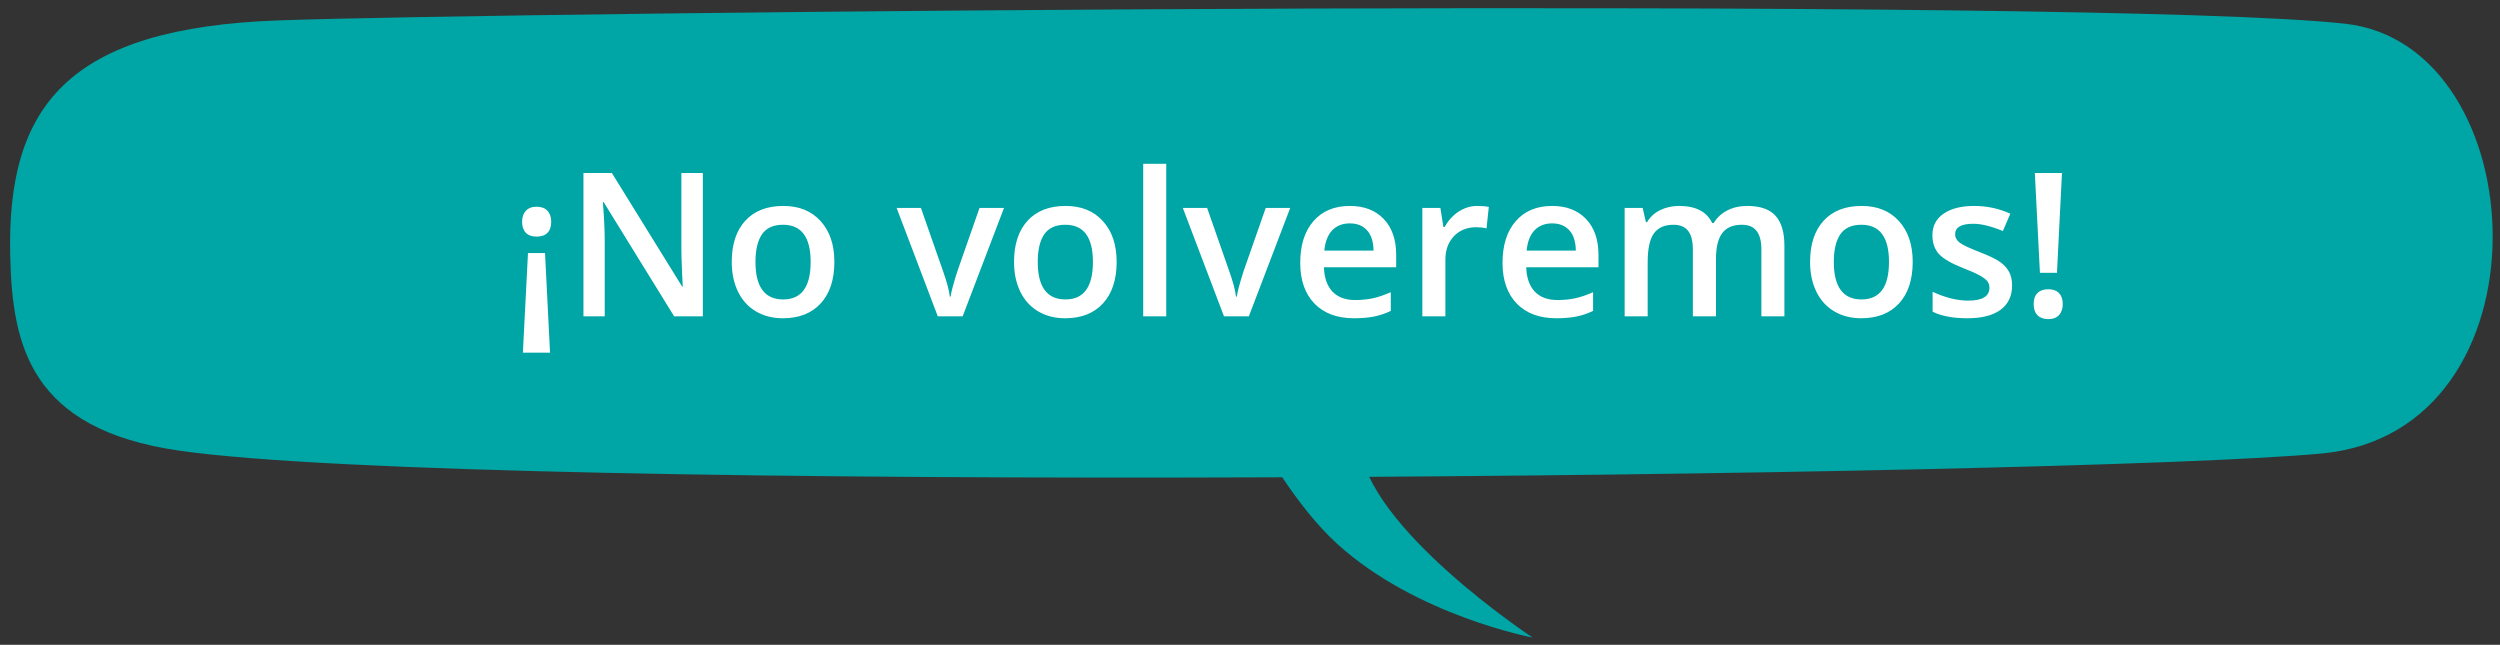 <svg width="411" height="106" viewBox="0 0 411 106" fill="none" xmlns="http://www.w3.org/2000/svg">
<rect x="0" y="0" width="411" height="106" fill="#333333" stroke="none"/>
<path d="M207.351 72.82C207.351 72.82 212.914 83.127 219.843 89.418C232.843 101.222 251.961 104.814 251.961 104.814C251.961 104.814 224.443 86.682 223.501 72.82C223.112 67.075 224.919 67.237 224.919 67.237L207.351 72.82Z" fill="#00A5A5"/>
<path d="M1.684 42.33C1.017 17.322 11.211 4.576 45.883 3.348C84.701 1.972 344.382 -0.638 385.526 3.898C417.039 7.371 420.01 70.951 381.696 74.554C340.144 78.46 79.255 81.261 29.437 74.083C4.878 70.544 2.067 56.702 1.684 42.33Z" fill="#00A5A5"/>
<path d="M86.8 41.607H89.604L90.426 57.978H85.962L86.8 41.607ZM90.619 36.451C90.619 37.246 90.415 37.852 90.007 38.272C89.609 38.69 89.013 38.9 88.218 38.9C87.445 38.9 86.854 38.69 86.446 38.272C86.038 37.842 85.834 37.235 85.834 36.451C85.834 35.709 86.038 35.113 86.446 34.662C86.854 34.211 87.445 33.985 88.218 33.985C88.992 33.985 89.582 34.206 89.991 34.646C90.41 35.076 90.619 35.677 90.619 36.451ZM115.546 52H110.825L99.24 33.228H99.111L99.191 34.275C99.342 36.273 99.417 38.1 99.417 39.754V52H95.92V28.442H100.593L112.146 47.118H112.243C112.222 46.871 112.179 45.974 112.114 44.427C112.05 42.869 112.018 41.655 112.018 40.785V28.442H115.546V52ZM137.17 43.057C137.17 45.968 136.424 48.24 134.931 49.873C133.438 51.506 131.359 52.322 128.695 52.322C127.03 52.322 125.558 51.946 124.28 51.194C123.001 50.442 122.019 49.363 121.331 47.956C120.644 46.548 120.3 44.916 120.3 43.057C120.3 40.167 121.041 37.912 122.523 36.29C124.006 34.667 126.095 33.856 128.792 33.856C131.37 33.856 133.411 34.689 134.915 36.354C136.418 38.008 137.17 40.243 137.17 43.057ZM124.199 43.057C124.199 47.171 125.719 49.228 128.759 49.228C131.767 49.228 133.271 47.171 133.271 43.057C133.271 38.986 131.756 36.95 128.727 36.95C127.137 36.95 125.982 37.477 125.263 38.529C124.554 39.582 124.199 41.091 124.199 43.057ZM154.17 52L147.402 34.179H151.398L155.024 44.54C155.647 46.28 156.023 47.687 156.152 48.761H156.281C156.377 47.988 156.753 46.581 157.409 44.54L161.034 34.179H165.062L158.263 52H154.17ZM183.577 43.057C183.577 45.968 182.83 48.24 181.337 49.873C179.844 51.506 177.765 52.322 175.101 52.322C173.436 52.322 171.964 51.946 170.686 51.194C169.408 50.442 168.425 49.363 167.737 47.956C167.05 46.548 166.706 44.916 166.706 43.057C166.706 40.167 167.447 37.912 168.93 36.29C170.412 34.667 172.501 33.856 175.198 33.856C177.776 33.856 179.817 34.689 181.321 36.354C182.825 38.008 183.577 40.243 183.577 43.057ZM170.605 43.057C170.605 47.171 172.125 49.228 175.166 49.228C178.173 49.228 179.677 47.171 179.677 43.057C179.677 38.986 178.163 36.95 175.133 36.95C173.543 36.95 172.389 37.477 171.669 38.529C170.96 39.582 170.605 41.091 170.605 43.057ZM191.73 52H187.943V26.928H191.73V52ZM201.221 52L194.453 34.179H198.449L202.075 44.54C202.698 46.28 203.074 47.687 203.203 48.761H203.332C203.428 47.988 203.804 46.581 204.459 44.54L208.085 34.179H212.113L205.313 52H201.221ZM222.603 52.322C219.832 52.322 217.662 51.517 216.093 49.905C214.536 48.283 213.757 46.054 213.757 43.218C213.757 40.307 214.482 38.019 215.932 36.354C217.382 34.689 219.375 33.856 221.91 33.856C224.263 33.856 226.121 34.571 227.485 35.999C228.85 37.428 229.532 39.394 229.532 41.897V43.943H217.656C217.71 45.673 218.177 47.005 219.058 47.94C219.939 48.863 221.18 49.325 222.78 49.325C223.833 49.325 224.811 49.228 225.713 49.035C226.626 48.831 227.604 48.498 228.646 48.036V51.114C227.722 51.554 226.787 51.866 225.842 52.048C224.896 52.231 223.817 52.322 222.603 52.322ZM221.91 36.725C220.707 36.725 219.74 37.106 219.01 37.869C218.29 38.631 217.86 39.743 217.721 41.204H225.81C225.788 39.732 225.434 38.621 224.746 37.869C224.059 37.106 223.113 36.725 221.91 36.725ZM242.874 33.856C243.636 33.856 244.265 33.91 244.759 34.018L244.388 37.546C243.851 37.417 243.292 37.353 242.712 37.353C241.198 37.353 239.968 37.847 239.022 38.835C238.088 39.824 237.621 41.107 237.621 42.687V52H233.834V34.179H236.799L237.298 37.321H237.492C238.083 36.257 238.851 35.414 239.796 34.791C240.752 34.168 241.778 33.856 242.874 33.856ZM255.861 52.322C253.089 52.322 250.919 51.517 249.351 49.905C247.793 48.283 247.015 46.054 247.015 43.218C247.015 40.307 247.74 38.019 249.19 36.354C250.64 34.689 252.633 33.856 255.168 33.856C257.521 33.856 259.379 34.571 260.743 35.999C262.107 37.428 262.79 39.394 262.79 41.897V43.943H250.914C250.968 45.673 251.435 47.005 252.316 47.94C253.197 48.863 254.438 49.325 256.038 49.325C257.091 49.325 258.068 49.228 258.971 49.035C259.884 48.831 260.861 48.498 261.903 48.036V51.114C260.979 51.554 260.045 51.866 259.1 52.048C258.154 52.231 257.075 52.322 255.861 52.322ZM255.168 36.725C253.965 36.725 252.998 37.106 252.268 37.869C251.548 38.631 251.118 39.743 250.979 41.204H259.067C259.046 39.732 258.691 38.621 258.004 37.869C257.316 37.106 256.371 36.725 255.168 36.725ZM282.109 52H278.307V41.011C278.307 39.647 278.049 38.631 277.533 37.965C277.018 37.289 276.212 36.95 275.116 36.95C273.655 36.95 272.581 37.428 271.894 38.384C271.217 39.33 270.878 40.909 270.878 43.122V52H267.092V34.179H270.057L270.588 36.515H270.782C271.276 35.666 271.99 35.011 272.925 34.549C273.87 34.087 274.907 33.856 276.035 33.856C278.774 33.856 280.589 34.791 281.481 36.66H281.739C282.265 35.779 283.006 35.092 283.962 34.598C284.918 34.103 286.014 33.856 287.25 33.856C289.376 33.856 290.923 34.394 291.89 35.468C292.868 36.542 293.356 38.18 293.356 40.382V52H289.57V41.011C289.57 39.647 289.307 38.631 288.78 37.965C288.265 37.289 287.459 36.95 286.363 36.95C284.892 36.95 283.812 37.412 283.125 38.336C282.448 39.249 282.109 40.656 282.109 42.558V52ZM314.449 43.057C314.449 45.968 313.702 48.24 312.209 49.873C310.716 51.506 308.637 52.322 305.973 52.322C304.308 52.322 302.836 51.946 301.558 51.194C300.28 50.442 299.297 49.363 298.609 47.956C297.922 46.548 297.578 44.916 297.578 43.057C297.578 40.167 298.319 37.912 299.802 36.29C301.284 34.667 303.374 33.856 306.07 33.856C308.648 33.856 310.689 34.689 312.193 36.354C313.697 38.008 314.449 40.243 314.449 43.057ZM301.478 43.057C301.478 47.171 302.998 49.228 306.038 49.228C309.045 49.228 310.549 47.171 310.549 43.057C310.549 38.986 309.035 36.95 306.005 36.95C304.416 36.95 303.261 37.477 302.541 38.529C301.832 39.582 301.478 41.091 301.478 43.057ZM330.788 46.924C330.788 48.665 330.154 50.002 328.886 50.937C327.619 51.86 325.803 52.322 323.44 52.322C321.066 52.322 319.159 51.962 317.72 51.243V47.972C319.814 48.938 321.764 49.422 323.569 49.422C325.9 49.422 327.065 48.718 327.065 47.311C327.065 46.86 326.937 46.484 326.679 46.183C326.421 45.882 325.997 45.571 325.406 45.248C324.815 44.926 323.993 44.561 322.94 44.153C320.889 43.358 319.498 42.563 318.767 41.768C318.047 40.973 317.688 39.942 317.688 38.674C317.688 37.149 318.3 35.967 319.524 35.129C320.76 34.281 322.436 33.856 324.552 33.856C326.646 33.856 328.628 34.281 330.498 35.129L329.273 37.981C327.35 37.187 325.733 36.789 324.423 36.789C322.425 36.789 321.426 37.358 321.426 38.497C321.426 39.056 321.684 39.528 322.199 39.915C322.726 40.302 323.864 40.834 325.615 41.51C327.087 42.08 328.156 42.601 328.822 43.073C329.488 43.546 329.982 44.094 330.304 44.717C330.626 45.329 330.788 46.065 330.788 46.924ZM338.167 44.846H335.364L334.526 28.442H338.989L338.167 44.846ZM334.333 49.986C334.333 49.191 334.542 48.589 334.961 48.181C335.38 47.762 335.976 47.553 336.75 47.553C337.512 47.553 338.098 47.768 338.506 48.197C338.914 48.627 339.118 49.223 339.118 49.986C339.118 50.748 338.909 51.355 338.49 51.807C338.082 52.247 337.501 52.467 336.75 52.467C335.987 52.467 335.391 52.252 334.961 51.823C334.542 51.393 334.333 50.781 334.333 49.986Z" fill="white"/>
</svg>
